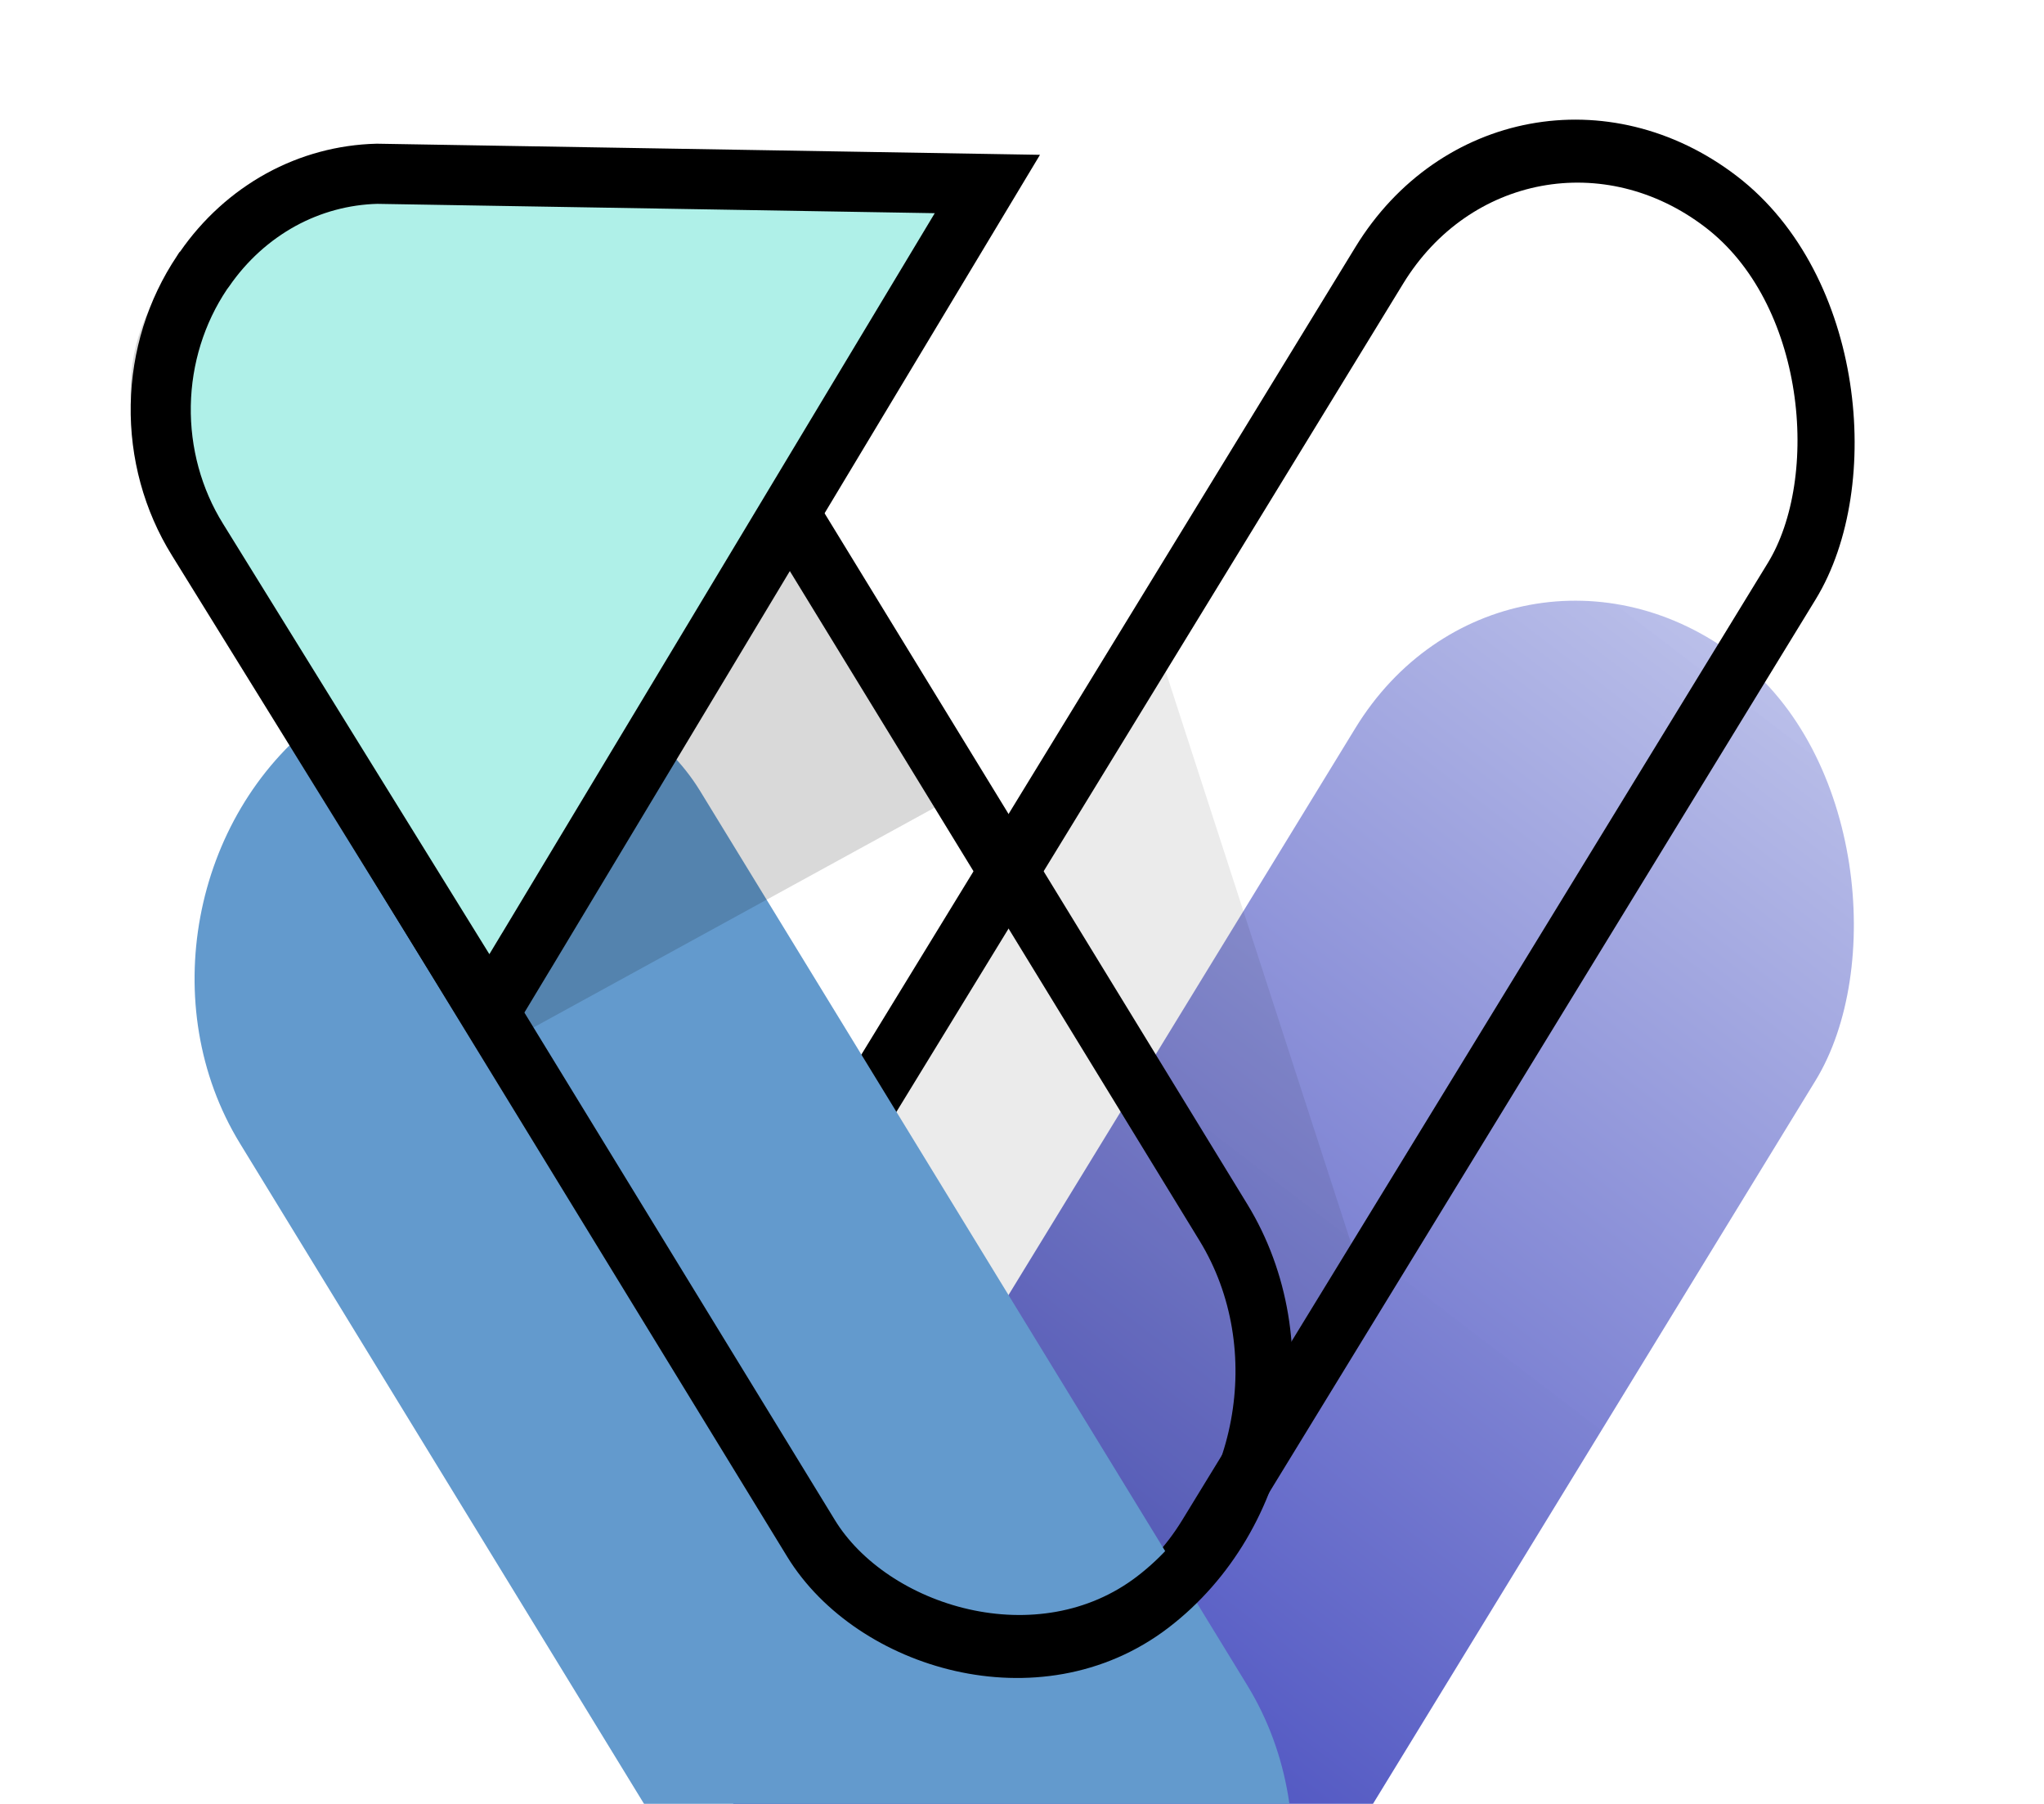 <svg width="17" height="15" viewBox="0 0 17 15" fill="none" xmlns="http://www.w3.org/2000/svg">
<g filter="url(#filter0_i_292_2)">
<rect width="4.82" height="14.151" rx="2.41" transform="matrix(-0.794 -0.608 0.522 -0.853 8.971 15)" fill="url(#paint0_linear_292_2)"/>
</g>
<rect x="-0.068" y="-0.365" width="4.32" height="13.651" rx="2.16" transform="matrix(-0.794 -0.608 0.522 -0.853 9.04 14.282)" stroke="black" stroke-width="0.5"/>
<path d="M8.72 13.549L8.715 13.55C8.672 13.552 8.628 13.553 8.585 13.553C8.539 13.552 8.493 13.551 8.448 13.547C8.404 13.544 8.358 13.539 8.313 13.534C8.311 13.534 8.308 13.533 8.305 13.534C8.263 13.527 8.221 13.52 8.179 13.512C8.112 13.5 8.046 13.484 7.981 13.463L7.98 13.463C7.914 13.444 7.85 13.421 7.787 13.395C7.766 13.386 7.744 13.379 7.725 13.368C7.705 13.357 7.682 13.35 7.662 13.34L7.661 13.339C7.639 13.328 7.62 13.318 7.6 13.307C7.58 13.296 7.559 13.286 7.539 13.274C7.503 13.254 7.468 13.234 7.434 13.213C7.35 13.159 7.269 13.1 7.192 13.036C7.169 13.016 7.149 12.998 7.127 12.978C7.113 12.966 7.1 12.953 7.085 12.939C7.059 12.915 7.033 12.888 7.008 12.862C6.982 12.835 6.958 12.808 6.933 12.78C6.908 12.752 6.885 12.724 6.863 12.695C6.841 12.665 6.817 12.635 6.795 12.604L6.741 12.529L6.724 12.503C6.496 12.143 6.365 11.725 6.345 11.292C6.322 10.817 6.436 10.346 6.671 9.939L8.369 6.974L8.412 6.902L8.472 6.796L9.504 4.993L9.551 5.139L11.412 10.877L10.563 12.358C10.559 12.364 10.556 12.369 10.554 12.373C10.552 12.379 10.549 12.384 10.545 12.388L10.545 12.39C10.519 12.434 10.492 12.476 10.465 12.517C10.462 12.524 10.457 12.531 10.452 12.537C10.434 12.566 10.413 12.595 10.392 12.622C10.36 12.668 10.324 12.712 10.287 12.755L10.285 12.758C10.256 12.791 10.229 12.822 10.2 12.852C10.188 12.863 10.176 12.876 10.164 12.888C10.143 12.911 10.12 12.931 10.098 12.952C10.092 12.959 10.085 12.965 10.078 12.97C10.057 12.991 10.034 13.01 10.011 13.028C9.997 13.042 9.982 13.055 9.966 13.066C9.966 13.068 9.964 13.068 9.964 13.068C9.891 13.125 9.816 13.178 9.737 13.227C9.702 13.248 9.666 13.269 9.63 13.289C9.629 13.289 9.629 13.29 9.628 13.29C9.587 13.312 9.548 13.331 9.507 13.35C9.467 13.368 9.423 13.387 9.379 13.404C9.336 13.421 9.293 13.435 9.251 13.449C9.209 13.463 9.168 13.475 9.127 13.486C9.121 13.486 9.117 13.488 9.112 13.489C9.069 13.499 9.028 13.509 8.985 13.516C8.943 13.523 8.896 13.531 8.85 13.537C8.807 13.543 8.765 13.547 8.72 13.549Z" fill="black" fill-opacity="0.08"/>
<g filter="url(#filter1_i_292_2)">
<rect width="4.82" height="13.54" rx="2.41" transform="matrix(-0.794 0.608 -0.522 -0.853 11.632 12.07)" fill="#639ACD"/>
</g>
<rect x="-0.329" y="-0.061" width="4.32" height="13.04" rx="2.16" transform="matrix(-0.794 0.608 -0.522 -0.853 11.01 12.156)" stroke="black" stroke-width="0.5"/>
<path d="M4.172 8.688L3.987 8.389L1.363 4.16C1.134 3.792 1.044 3.39 1.104 3.007C1.163 2.624 1.37 2.278 1.696 2.013C1.709 2.003 1.719 1.996 1.728 1.99C1.98 1.791 2.295 1.647 2.646 1.569C2.997 1.491 3.376 1.481 3.752 1.539L3.988 1.582C4.363 1.669 4.717 1.821 5.023 2.026C5.329 2.232 5.58 2.486 5.754 2.768L7.122 5.11L7.375 5.427L8.03 6.575L4.256 8.643L4.172 8.688Z" fill="black" fill-opacity="0.15"/>
<path d="M4.073 8.414L1.642 4.486L1.642 4.486C1.437 4.156 1.33 3.767 1.337 3.369C1.344 2.973 1.464 2.589 1.68 2.267L1.687 2.256C1.689 2.254 1.69 2.253 1.69 2.253L1.696 2.245L1.702 2.237C1.869 1.995 2.087 1.798 2.336 1.661L2.336 1.661C2.584 1.525 2.858 1.452 3.135 1.445L8.212 1.53L6.327 4.666L6.327 4.666L4.377 7.91L4.376 7.911L4.358 7.941L4.073 8.414Z" fill="#AFF0E8" stroke="black" stroke-width="0.5"/>
<defs>
<filter id="filter0_i_292_2" x="6.025" y="0.996" width="9.452" height="17.008" filterUnits="userSpaceOnUse" color-interpolation-filters="sRGB">
<feFlood flood-opacity="0" result="BackgroundImageFix"/>
<feBlend mode="normal" in="SourceGraphic" in2="BackgroundImageFix" result="shape"/>
<feColorMatrix in="SourceAlpha" type="matrix" values="0 0 0 0 0 0 0 0 0 0 0 0 0 0 0 0 0 0 127 0" result="hardAlpha"/>
<feOffset dy="4"/>
<feGaussianBlur stdDeviation="2"/>
<feComposite in2="hardAlpha" operator="arithmetic" k2="-1" k3="1"/>
<feColorMatrix type="matrix" values="0 0 0 0 0 0 0 0 0 0 0 0 0 0 0 0 0 0 0.25 0"/>
<feBlend mode="normal" in2="shape" result="effect1_innerShadow_292_2"/>
</filter>
<filter id="filter1_i_292_2" x="1.618" y="1.518" width="9.133" height="16.486" filterUnits="userSpaceOnUse" color-interpolation-filters="sRGB">
<feFlood flood-opacity="0" result="BackgroundImageFix"/>
<feBlend mode="normal" in="SourceGraphic" in2="BackgroundImageFix" result="shape"/>
<feColorMatrix in="SourceAlpha" type="matrix" values="0 0 0 0 0 0 0 0 0 0 0 0 0 0 0 0 0 0 127 0" result="hardAlpha"/>
<feOffset dy="4"/>
<feGaussianBlur stdDeviation="2"/>
<feComposite in2="hardAlpha" operator="arithmetic" k2="-1" k3="1"/>
<feColorMatrix type="matrix" values="0 0 0 0 0 0 0 0 0 0 0 0 0 0 0 0 0 0 0.25 0"/>
<feBlend mode="normal" in2="shape" result="effect1_innerShadow_292_2"/>
</filter>
<linearGradient id="paint0_linear_292_2" x1="2.41" y1="0" x2="2.41" y2="14.151" gradientUnits="userSpaceOnUse">
<stop stop-color="#282EB3"/>
<stop offset="1" stop-color="#B9BEE9" stop-opacity="0.99"/>
</linearGradient>
</defs>
</svg>
